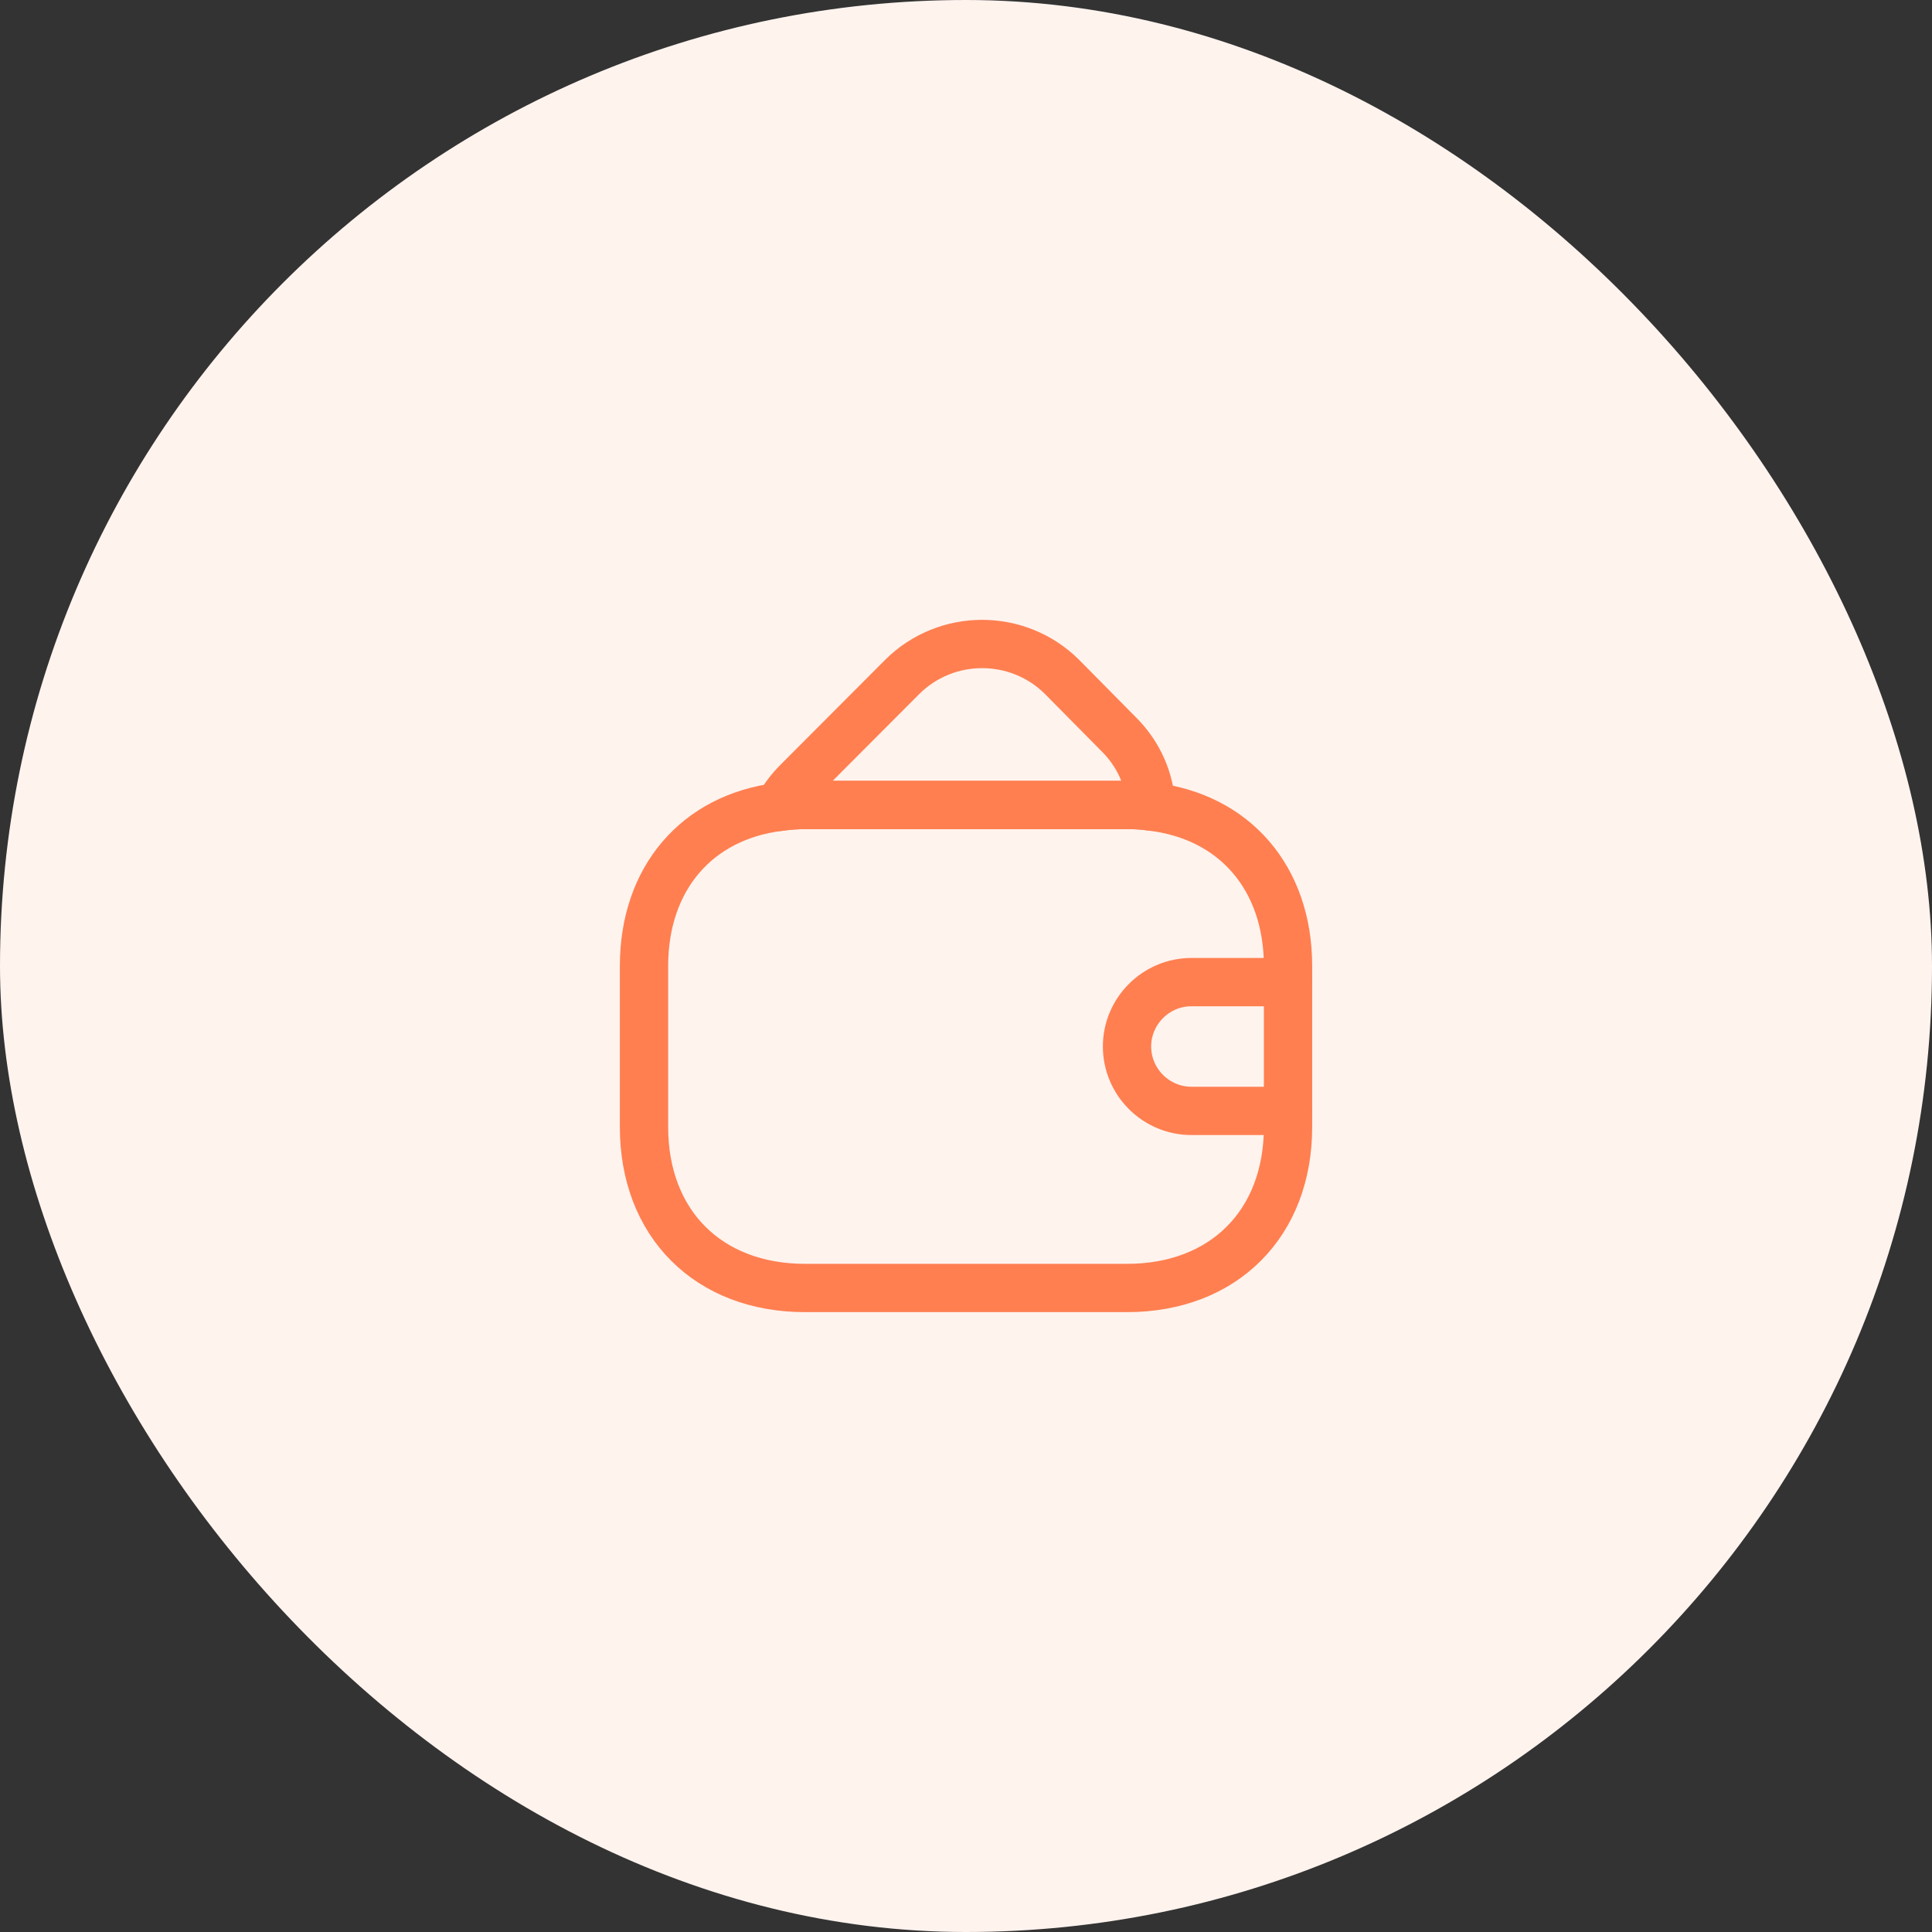 <svg width="50" height="50" viewBox="0 0 50 50" fill="none" xmlns="http://www.w3.org/2000/svg">
<rect x="0" y="0" width="50" height="50" fill="#333333" stroke="none"/>
<rect width="50" height="50" rx="25" fill="#FFF3EE"/>
<path d="M33.334 25V29.167C33.334 31.667 31.667 33.333 29.167 33.333H20.834C18.334 33.333 16.667 31.667 16.667 29.167V25C16.667 22.733 18.034 21.15 20.159 20.883C20.375 20.85 20.6 20.833 20.834 20.833H29.167C29.384 20.833 29.592 20.842 29.792 20.875C31.942 21.125 33.334 22.717 33.334 25Z" stroke="#FF7F50" stroke-width="1.25" stroke-linecap="round" stroke-linejoin="round"/>
<path d="M29.793 20.875C29.593 20.842 29.384 20.833 29.168 20.833H20.834C20.601 20.833 20.376 20.85 20.159 20.883C20.276 20.65 20.442 20.433 20.642 20.233L23.351 17.517C24.492 16.383 26.343 16.383 27.484 17.517L28.942 18.992C29.476 19.517 29.759 20.183 29.793 20.875Z" stroke="#FF7F50" stroke-width="1.25" stroke-linecap="round" stroke-linejoin="round"/>
<path d="M33.334 25.417H30.834C29.917 25.417 29.167 26.167 29.167 27.083C29.167 28 29.917 28.75 30.834 28.75H33.334" stroke="#FF7F50" stroke-width="1.25" stroke-linecap="round" stroke-linejoin="round"/>
</svg>
